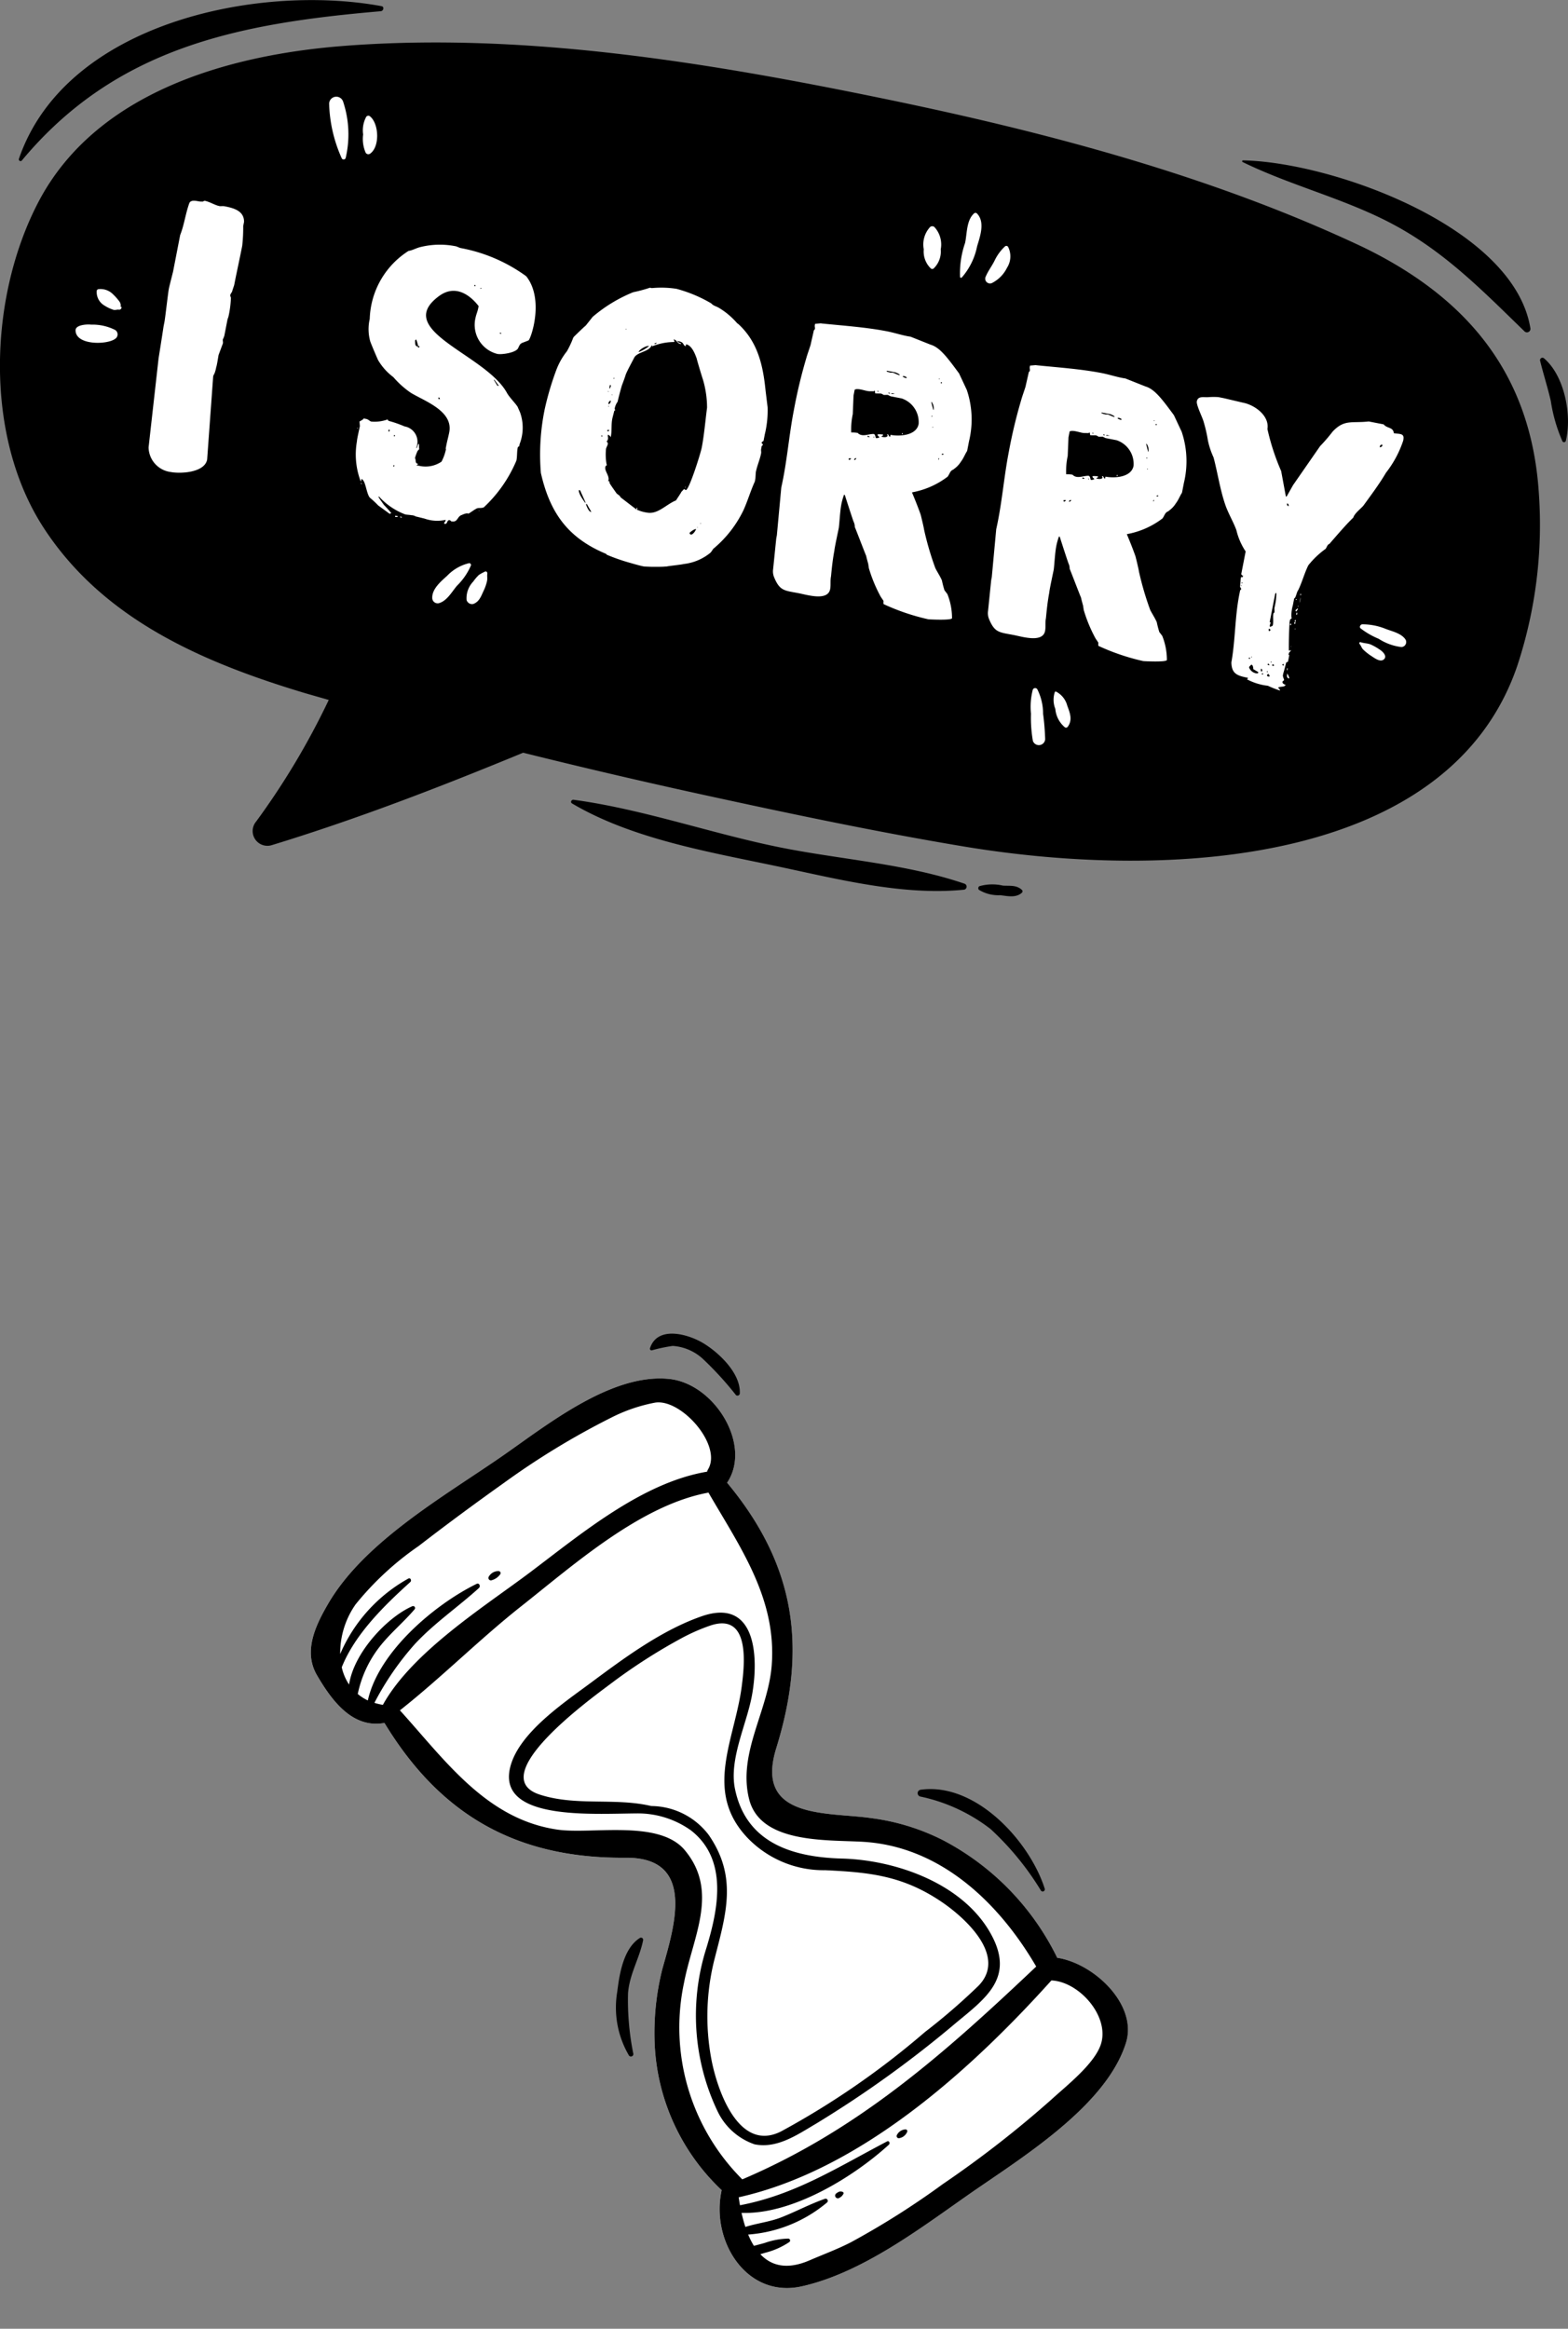 <svg xmlns="http://www.w3.org/2000/svg" width="123.885" height="183.924" viewBox="0 0 123.885 183.924">
  <rect x="0" y="0" width="123.885" height="183.924" fill="#808080" stroke="none"/>
  <g id="Grupo_166709" data-name="Grupo 166709" transform="translate(-1268.948 -221.124)">
    <g id="Grupo_93341" data-name="Grupo 93341" transform="translate(1135.446 -941.851)">
      <path id="Trazado_126751" data-name="Trazado 126751" d="M255.083,1201.916a35.5,35.5,0,0,1-1.7,13.635c-5.31,15.6-27.2,17.046-43.847,14.26-6.792-1.134-13.544-2.557-20.248-4.015q-7.246-1.578-14.452-3.371c-6.524,2.693-13.1,5.234-19.863,7.3a1.165,1.165,0,0,1-1.232-1.867,59.163,59.163,0,0,0,5.734-9.6c-.7-.206-1.408-.4-2.107-.609-7.94-2.408-15.727-5.785-20.412-12.98-4.729-7.257-4.344-18.2-.44-25.7,4.541-8.721,15.008-11.648,24.073-12.361,14.2-1.116,28.843,1.3,42.7,4.153,12.862,2.645,25.961,6.1,37.878,11.721C249.469,1186.5,254.474,1192.552,255.083,1201.916Zm-12.156-21.553c4.452,2.221,7.529,5.39,11.027,8.787a.277.277,0,0,0,.458-.268c-1.327-8.011-15.694-13.109-22.7-13.24a.069.069,0,0,0-.035.128C235.3,1177.545,239.281,1178.545,242.928,1180.363Zm12.575,10.92a.192.192,0,0,0-.319.185c.263,1.069.6,2.113.847,3.187a12.467,12.467,0,0,0,.92,3.177.146.146,0,0,0,.264-.035C257.711,1195.823,257.129,1192.67,255.5,1191.283Zm-120.282-15.622c7.472-8.978,17.181-10.84,28.367-11.8.216-.019.3-.359.055-.4-9.778-1.8-24.984,1.322-28.651,12.075A.138.138,0,0,0,135.221,1175.661Zm74.48,57.107c-4.571-1.559-9.6-1.888-14.33-2.819-5.517-1.088-10.992-3.056-16.546-3.807-.169-.023-.292.193-.123.292,4.785,2.821,10.891,3.839,16.267,4.974,4.69.99,9.843,2.314,14.667,1.839A.245.245,0,0,0,209.7,1232.768Zm3.046.154a3.714,3.714,0,0,0-1.862.045.184.184,0,0,0-.037.288,2.948,2.948,0,0,0,1.669.423c.593.064,1.26.238,1.734-.207a.145.145,0,0,0,0-.2C213.833,1232.861,213.293,1232.952,212.747,1232.922Z" transform="translate(0)"/>
      <g id="Grupo_93340" data-name="Grupo 93340" transform="translate(139.472 1170.621)">
        <path id="Trazado_126757" data-name="Trazado 126757" d="M577.745,1266.554a5.341,5.341,0,0,0,1.211-2.473c.237-.782.64-1.911-.014-2.582a.169.169,0,0,0-.237,0c-.6.554-.539,1.566-.7,2.321a7.391,7.391,0,0,0-.4,2.7A.084.084,0,0,0,577.745,1266.554Z" transform="translate(-507.724 -1252.284)" fill="#fff"/>
        <path id="Trazado_126758" data-name="Trazado 126758" d="M590.007,1279.658a2.676,2.676,0,0,0,1.169-1.2,1.659,1.659,0,0,0,.082-1.643.162.162,0,0,0-.251-.033,3.691,3.691,0,0,0-.808,1.1c-.212.436-.51.814-.7,1.26A.377.377,0,0,0,590.007,1279.658Z" transform="translate(-517.58 -1264.962)" fill="#fff"/>
        <path id="Trazado_126759" data-name="Trazado 126759" d="M561.535,1270.985a.2.2,0,0,0,.2,0,1.856,1.856,0,0,0,.571-1.522,2.031,2.031,0,0,0-.493-1.754.258.258,0,0,0-.355,0,2.03,2.03,0,0,0-.493,1.754A1.855,1.855,0,0,0,561.535,1270.985Z" transform="translate(-493.95 -1257.416)" fill="#fff"/>
        <path id="Trazado_126760" data-name="Trazado 126760" d="M611.023,1481.38a.2.2,0,0,0-.362.047,5.359,5.359,0,0,0-.139,1.879,10.607,10.607,0,0,0,.151,2.152.5.5,0,0,0,.97-.132,20.041,20.041,0,0,0-.165-2.02A4.28,4.28,0,0,0,611.023,1481.38Z" transform="translate(-535.036 -1434.586)" fill="#fff"/>
        <path id="Trazado_126761" data-name="Trazado 126761" d="M621.194,1482.892a.084.084,0,0,0-.095.039,1.933,1.933,0,0,0,.04,1.326,2.135,2.135,0,0,0,.761,1.462.17.17,0,0,0,.229-.06c.389-.543.159-1.094-.048-1.661A1.741,1.741,0,0,0,621.194,1482.892Z" transform="translate(-543.73 -1435.916)" fill="#fff"/>
        <path id="Trazado_126762" data-name="Trazado 126762" d="M764.861,1452.151a4.875,4.875,0,0,0-1.852-.365c-.151,0-.273.215-.135.325a6.282,6.282,0,0,0,1.424.819,4.264,4.264,0,0,0,1.787.651.394.394,0,0,0,.336-.587C766.1,1452.5,765.391,1452.353,764.861,1452.151Z" transform="translate(-661.34 -1410.123)" fill="#fff"/>
        <path id="Trazado_126763" data-name="Trazado 126763" d="M764.149,1460.618a4.4,4.4,0,0,0-.742-.419c-.254-.093-.531-.085-.775-.173-.084-.03-.135.083-.082.14.119.13.159.319.29.446a4.151,4.151,0,0,0,.662.52c.242.157.726.53,1,.221C764.739,1461.1,764.345,1460.737,764.149,1460.618Z" transform="translate(-661.103 -1416.953)" fill="#fff"/>
        <path id="Trazado_126764" data-name="Trazado 126764" d="M287.113,1212.589a8.179,8.179,0,0,0-.2-4.432.567.567,0,0,0-1.109.151,11.24,11.24,0,0,0,1,4.322A.169.169,0,0,0,287.113,1212.589Z" transform="translate(-265.77 -1207.764)" fill="#fff"/>
        <path id="Trazado_126765" data-name="Trazado 126765" d="M301.7,1219.444a.247.247,0,0,0,.333.088c.806-.532.722-2.379.017-2.953a.2.2,0,0,0-.311.04A2.26,2.26,0,0,0,301.5,1218,2.73,2.73,0,0,0,301.7,1219.444Z" transform="translate(-278.78 -1215.029)" fill="#fff"/>
        <path id="Trazado_126766" data-name="Trazado 126766" d="M336.445,1423.483a3.519,3.519,0,0,0-1.743,1c-.491.444-1.2,1.034-1.176,1.753a.427.427,0,0,0,.535.408c.639-.19,1.011-.895,1.422-1.38a4.975,4.975,0,0,0,1.1-1.6A.145.145,0,0,0,336.445,1423.483Z" transform="translate(-305.345 -1386.652)" fill="#fff"/>
        <path id="Trazado_126767" data-name="Trazado 126767" d="M350.712,1427.339a3.417,3.417,0,0,0-.463.253,3.516,3.516,0,0,0-.453.529,1.893,1.893,0,0,0-.522,1.45.444.444,0,0,0,.545.31c.484-.187.613-.649.825-1.086a3.629,3.629,0,0,0,.237-.685c.056-.221,0-.412.032-.616C350.932,1427.385,350.822,1427.264,350.712,1427.339Z" transform="translate(-318.38 -1389.831)" fill="#fff"/>
        <path id="Trazado_126768" data-name="Trazado 126768" d="M169.687,1313.1c-.271-.039-1.221,0-1.221.445,0,1.2,2.493,1.157,3.129.676a.415.415,0,0,0,0-.7A3.963,3.963,0,0,0,169.687,1313.1Z" transform="translate(-168.466 -1295.106)" fill="#fff"/>
        <path id="Trazado_126769" data-name="Trazado 126769" d="M180.122,1297.983a.621.621,0,0,0-.1-.307,4.152,4.152,0,0,0-.5-.57,1.388,1.388,0,0,0-1.186-.417.161.161,0,0,0-.118.154,1.228,1.228,0,0,0,.624,1.144,2.948,2.948,0,0,0,.687.326c.145.05.32-.032.43-.008.133.03.279-.117.19-.247C180.093,1298.1,180.083,1298.072,180.122,1297.983Z" transform="translate(-176.547 -1281.494)" fill="#fff"/>
        <path id="Trazado_156142" data-name="Trazado 156142" d="M1.74-32.735v.094c0,.283.157,2.3.157,2.551v.409c.031.724.094,2.488.094,2.551l.567,7.056A2,2,0,0,0,4.669-18.5c.724,0,2.614-.441,2.614-1.512L6.5-26.53v-.063c0-.031.063-.22.063-.252a2.546,2.546,0,0,0,.031-.472c.031-.094,0-.882,0-.976l.157-.945V-29.3c0-.031-.063-.22-.063-.252a2.728,2.728,0,0,0,.063-.315V-31.16c0-.063.031-.22.031-.252a7.962,7.962,0,0,0-.094-1.512.532.532,0,0,1-.094-.189,1,1,0,0,1,.094-.283c0-.126.063-.5.063-.567,0-1.039.031-2.11.031-3.15a13,13,0,0,0-.22-1.543V-39c-.157-.85-1.008-.913-1.732-.913-.189,0-.283.063-.409.063-.378,0-.819-.189-1.228-.189,0,0-.126.063-.126.094-.031,0-.189.031-.189.031-.252.031-.819-.063-.85.346-.126.85-.063,1.732-.22,2.551v2.961C1.8-33.932,1.74-32.861,1.74-32.735Zm17.8,11.906c.346,0,.6,1.071.945,1.323a7.2,7.2,0,0,1,.756.472l1.008.472h.031l.063-.063h.031a.031.031,0,0,0-.031-.031c-.094-.094-.567-.441-.661-.5-.157-.157-.535-.5-.535-.535v-.063a5.327,5.327,0,0,0,2.331,1.008c.157,0,.315-.031.472-.031a.744.744,0,0,1,.378.031c.126,0,.6.031.693.031a3.009,3.009,0,0,0,1.669-.22v.094c0,.063-.063.063-.063.189v.031c.315.063.126-.346.378-.346.094,0,.094.063.157.063.535,0,.346-.472.724-.661.031-.031.346-.252.472-.189.094-.063.409-.409.5-.472.189-.189.346-.094.6-.252a10.7,10.7,0,0,0,1.827-4.126c0-.346-.094-.661-.094-.976,0-.063,0-.126.094-.157v-.189a3.587,3.587,0,0,0-.441-2.457l-.283-.409c-.283-.283-.724-.567-1.008-.882-2.2-2.709-9.89-3.118-6.741-6.52,1.228-1.323,2.677-.283,3.213.189v.189c0,.252-.063.5-.063.756A2.366,2.366,0,0,0,28.2-32.578c.346,0,1.354-.346,1.512-.724.094-.315.063-.409.346-.567l.346-.22c.157-.063.661-3.4-1.134-4.945a12.7,12.7,0,0,0-5.418-1.2h-.126c-.031,0-.315-.063-.346-.063a6.359,6.359,0,0,0-2.772.6c-.283.126-.567.378-.85.472a6.6,6.6,0,0,0-1.984,5.859,3.582,3.582,0,0,0,.378,1.732c.126.22.724,1.1.882,1.323a4.542,4.542,0,0,0,1.449,1.1,7.207,7.207,0,0,0,1.575.945c1.165.441,3.591.756,3.591,2.488,0,.346-.031.693-.031,1.071v.252l.031.031v.031a3.733,3.733,0,0,1-.157,1.008,2.238,2.238,0,0,1-1.606.661H23.6l.126-.126c-.315-.031-.189-.22-.346-.409a3.939,3.939,0,0,1,.094-.6c.031-.031.063-.126.094-.126v-.063c-.031-.031-.063-.315-.094-.378-.126.063-.031.315-.157.378a1.229,1.229,0,0,0-1.228-1.512,8.92,8.92,0,0,0-1.323-.189l-.094-.094a2.988,2.988,0,0,1-1.228.409c-.126,0-.252-.126-.441-.126h-.189c-.031.031-.063.126-.094.126,0,0-.157.157-.189.157,0,.063.094.346.094.378,0,.157-.031,1.1,0,1.2a5.981,5.981,0,0,0,.913,3.087Zm2.079-11.56.063-.094a2.768,2.768,0,0,1,.22.409.317.317,0,0,1,.031.094.11.11,0,0,1,.063-.031c.063,0,.063.126,0,.126s-.063-.031-.063-.063c-.157,0-.189-.031-.252-.157A2.565,2.565,0,0,1,21.615-32.389Zm6.709,1.89v-.031h.031l.441.409h-.126Zm-5.607,12v.094c.031,0,.22,0,.22-.094Zm1.575-9.827a.135.135,0,0,1,.126.126h-.126Zm-3.339,3.244c.063,0,.063.157,0,.157S20.891-25.081,20.954-25.081Zm4.473-12.5a.047.047,0,1,1,0,.094A.047.047,0,1,1,25.427-37.586ZM23.1-18.5c0,.031.063.063.094.063a.068.068,0,0,0,.063-.063Zm5.1-15.718c0,.031-.126.031-.126,0C28.041-34.279,28.2-34.279,28.2-34.216ZM21.867-22.4c.031,0,.031.126,0,.126C21.8-22.278,21.8-22.4,21.867-22.4Zm-.441-2.331c.094,0,.094.094,0,.094C21.395-24.64,21.395-24.735,21.426-24.735Zm-1.858,4.189v.063l.063.063v-.063Zm6.394-16.883c0,.063-.063.063-.063,0C25.9-37.46,25.994-37.46,25.962-37.429ZM18.434-24.735v.031H18.5v-.031Zm10.741,4.567-.094.031h.094Zm10.457,1.449.094.063a15.5,15.5,0,0,0,2.016.283s.661.063.945.063h.063c.094,0,.441-.063.472-.063.189-.031,1.039-.189,1.2-.252a.715.715,0,0,0,.126-.031c.126-.063,1.165-.378,1.26-.441a4.009,4.009,0,0,0,1.921-1.291c.063-.094.157-.378.189-.378A9.078,9.078,0,0,0,49.649-24.2c.189-.819.252-1.575.441-2.362v-.22c0-.063-.063-.472-.063-.535,0-.5.126-1.039.126-1.512,0-.157-.063-.22-.063-.378v-.22l.063-.063v-.063c0-.031-.126-.094-.126-.126s.094-.157.126-.157v-.535a7.987,7.987,0,0,0-.189-2.142l-.409-1.26c-.567-1.89-1.323-3.654-3.118-4.756a.462.462,0,0,1-.126-.063,5.95,5.95,0,0,0-1.575-.882c-.346-.126-.441-.063-.724-.252a11.025,11.025,0,0,0-2.9-.6,7.9,7.9,0,0,0-1.921.315h-.157a11.137,11.137,0,0,1-1.228.6,11.694,11.694,0,0,0-2.772,2.52l-.409.787c-.094.094-.661.913-.724,1.008a.462.462,0,0,0-.063.126,7.462,7.462,0,0,1-.283,1.134,5.477,5.477,0,0,0-.535,1.575,23.067,23.067,0,0,0-.315,3.244,17.783,17.783,0,0,0,.661,5.008C34.656-21.081,36.42-19.38,39.632-18.719Zm.283-4.6c-.094-.157-.283-.157-.409-.283-.094-.094-.567-.535-.661-.661,0-.094-.094-.189-.189-.126l.063-.063v-.031c0-.346-.441-.63-.441-.945v-.063l.063-.094.031-.031a.031.031,0,0,0-.031-.031,4.448,4.448,0,0,1-.283-1.2c0-.157.063-.252.063-.409v-.063l-.126-.126.063-.126v-.094c0-.126-.063-.157-.063-.315a.321.321,0,0,1,.252.157v-.063c0-.472-.157-.913-.157-1.386,0-.126.032-.535.032-.661,0,0,.063-.031.063-.063l-.063-.094a1.365,1.365,0,0,1,.126-.6c0-.22.063-1.2.094-1.386.031-.157.126-.756.126-.85.094-.441.283-1.008.409-1.449.189-.5,1.1-.661,1.165-1.228,0,.032.032.063.063.094a4.716,4.716,0,0,1,1.638-.661v-.063l-.094-.126h.031c.252,0,.283.252.6.252v-.063c-.063,0-.283-.031-.315-.126h.126c.441,0,.346.252.6.283v-.157c.472,0,.85.63,1.039.945.063.157.693,1.354.787,1.512a7.85,7.85,0,0,1,.756,2.142c.063,1.039.189,2.173.189,3.181,0,.472-.346,3.528-.6,3.528a.462.462,0,0,1-.126-.063l-.063.063c0,.031-.126.189-.126.22-.031.126-.252.63-.283.724-.724.472-1.2,1.386-2.079,1.386a2.809,2.809,0,0,1-.882-.094Zm-3.339.063a.146.146,0,0,1,.157.094c.157.22.535.756.535.756v.063C37.081-22.53,36.577-22.971,36.577-23.254Zm3.244-12.221h.031a3.236,3.236,0,0,1-.724.63C39.129-35.066,39.632-35.476,39.821-35.476Zm5.985,13.891c0-.063.315-.409.441-.409,0,.126-.157.5-.315.5H45.9c-.031,0-.063-.063-.094-.063Zm-8.473-.693H37.4s.063.031.063.063l.409.472h-.063C37.648-21.742,37.365-22.183,37.333-22.278Zm.378-8.379c0,.094,0,.283-.157.283C37.554-30.5,37.585-30.657,37.711-30.657Zm-.315-1.2h.094l-.031.252H37.4Zm.472,3.559c.031-.063.094-.063.157-.063,0,.063-.031.094-.094.126Zm2.362-7.465a.462.462,0,0,1,.126-.063h.063l-.157.126ZM41.365-22.75c-.063,0-.063.126,0,.126C41.4-22.624,41.4-22.75,41.365-22.75Zm-3.874-5.071h.094v.063h-.094Zm.157-4.63c-.031.063-.063.063-.063,0C37.554-32.483,37.648-32.483,37.648-32.452Zm-.315,1.1H37.4v.031h-.063Zm.252,1.134h.063v.031h-.063ZM46.5-22.53h.032v.063H46.5ZM37.743-36.452h.126l-.063.032ZM37.68-31.16h.063v.031H37.68ZM44.8-25.081c-.063-.031-.063.031,0,.031C44.83-25.05,44.83-25.081,44.8-25.081Zm1.543,2.929c0,.031-.031.031-.031,0S46.373-22.183,46.342-22.152Zm12.19-2.394c.189.283,1.134,1.8,1.323,2.079,0,.031.22.472.283.6,0,.031.094.252.094.283a11.537,11.537,0,0,0,1.354,2.047l.283.283c0,.031.031.252.063.252a17.358,17.358,0,0,0,3.685.5c.063,0,1.827-.252,1.827-.441a5.117,5.117,0,0,0-.724-1.8l-.283-.252a7.57,7.57,0,0,1-.346-.724c-.189-.283-.472-.567-.693-.85a23.593,23.593,0,0,1-1.449-2.8c-.063-.189-.409-.945-.5-1.134-.315-.535-.661-1.071-.976-1.543l-.031-.031.031-.031a6.578,6.578,0,0,0,2.488-1.732c.126-.22.094-.472.315-.63.032,0,.063-.063.063-.063a2.022,2.022,0,0,0,.441-.693c.157-.315.189-.6.315-.913v-.787a7.3,7.3,0,0,0-.945-3.937l-.85-1.165c-1.165-1.071-1.89-1.732-2.646-1.8l-1.669-.315c-.63.031-1.26-.063-1.921-.063-1.669,0-3.433.22-5.166.378H52.83l-.441.126v.126c0,.094.063.157.063.283v.031c-.032,0-.063.094-.063.126,0,.157-.031.945-.031,1.1,0,.094-.126.945-.126,1.039a39.788,39.788,0,0,0-.189,4.347c0,2.016.252,4.095.189,6.142l.378,3.78v.252l.22,2.425a1.222,1.222,0,0,0,.189.6c.661,1.008,1.008.882,2.173.882.661,0,2.362.189,2.362-.787,0-.346-.126-.63-.126-1.008-.063-.661-.126-1.354-.126-2.047-.031-.157,0-1.606,0-1.827-.031-.5-.157-1.291-.157-1.89v-.063a5.151,5.151,0,0,1,.063-.693h.063s.724,1.323,1.071,1.921A.976.976,0,0,1,58.531-24.546Zm-1.2-7.339H57.3a2.432,2.432,0,0,0-.472.063,5.83,5.83,0,0,1-.157-1.449l-.22-1.449v-.472c.22-.189.819-.063,1.1-.094.063,0,.346-.063.378-.063s.063-.063.063-.063h.031a.448.448,0,0,1,.063.189h.063c.063,0,.346-.063.378-.063h.063a1.313,1.313,0,0,1,.189.063c.031,0,.283-.063.315-.063s.22.063.252.063h.882a1.973,1.973,0,0,1,1.7,1.732c0,.945-1.323,1.26-2.016,1.26v.157c-.126,0-.157-.157-.22-.157a.11.11,0,0,0-.063.031s.063.031.063.063v.031c0,.126-.252.157-.315.157h-.157c.032-.031.094-.126.126-.126a.11.11,0,0,0-.031-.063h-.031a1.581,1.581,0,0,0-.378.063v.031c0,.063.126.126.189.157a.389.389,0,0,1-.252.126c-.063,0-.094-.283-.252-.283C58.185-31.979,57.744-31.6,57.335-31.885Zm1.827-5.2c-.031,0-.157.031-.189.031a2.432,2.432,0,0,1-.315-.031v-.063h.724c.094.031.346.063.346.157C59.539-36.988,59.287-37.082,59.161-37.082Zm3.433,1.732v-.063a.834.834,0,0,1,.283.6h-.032ZM59.98-36.925a.068.068,0,0,1,.063-.063h.031c.063,0,.22.031.22.063v.063A.932.932,0,0,1,59.98-36.925ZM57.02-29.743c0-.063.189-.063.189-.063,0,.063-.063.094-.126.157A.453.453,0,0,1,57.02-29.743Zm1.134-2.079a.448.448,0,0,1,.189.063.715.715,0,0,1-.126.031h-.063Zm6.142.252v.094H64.17C64.17-31.538,64.233-31.57,64.3-31.57Zm-4.756-3.906h.094a1.417,1.417,0,0,1-.252.063H59.35C59.35-35.507,59.508-35.476,59.539-35.476ZM57.618-29.9c-.032.094-.063.157-.157.157A.149.149,0,0,1,57.618-29.9ZM60.8-32.546c-.031,0-.031.094,0,.094A.047.047,0,1,0,60.8-32.546Zm2.268-4.536a.047.047,0,0,1,0,.094A.047.047,0,1,1,63.067-37.082Zm-.22,2.74c.032,0,.032.063,0,.094C62.815-34.247,62.815-34.373,62.847-34.342ZM59.1-35.476h.126v.063C59.161-35.413,59.13-35.413,59.1-35.476Zm-.756.063c0,.031-.094.031-.126,0C58.217-35.444,58.374-35.444,58.343-35.413Zm.252,3.591h.094l-.031.063Zm5.418.661c.032.031.032.126,0,.126C63.981-31,63.981-31.16,64.012-31.16Zm-1.165-6.174c.032,0,.032.063,0,.063S62.815-37.334,62.847-37.334Zm.22,3.843c.031,0,.031.063,0,.063S63.036-33.491,63.067-33.491Zm12.757,8.946c.189.283,1.134,1.8,1.323,2.079,0,.031.22.472.283.6,0,.031.094.252.094.283a11.538,11.538,0,0,0,1.354,2.047l.283.283c0,.031.032.252.063.252a17.358,17.358,0,0,0,3.685.5c.063,0,1.827-.252,1.827-.441a5.118,5.118,0,0,0-.724-1.8l-.283-.252a7.568,7.568,0,0,1-.346-.724c-.189-.283-.472-.567-.693-.85a23.592,23.592,0,0,1-1.449-2.8c-.063-.189-.409-.945-.5-1.134-.315-.535-.661-1.071-.976-1.543l-.031-.031.031-.031a6.578,6.578,0,0,0,2.488-1.732c.126-.22.094-.472.315-.63.032,0,.063-.063.063-.063a2.022,2.022,0,0,0,.441-.693c.157-.315.189-.6.315-.913v-.787a7.3,7.3,0,0,0-.945-3.937l-.85-1.165c-1.165-1.071-1.89-1.732-2.646-1.8l-1.669-.315c-.63.031-1.26-.063-1.921-.063-1.669,0-3.433.22-5.166.378h-.063l-.441.126v.126c0,.094.063.157.063.283v.031c-.032,0-.063.094-.063.126,0,.157-.031.945-.031,1.1,0,.094-.126.945-.126,1.039a39.789,39.789,0,0,0-.189,4.347c0,2.016.252,4.095.189,6.142l.378,3.78v.252l.22,2.425a1.222,1.222,0,0,0,.189.6c.661,1.008,1.008.882,2.173.882.661,0,2.362.189,2.362-.787,0-.346-.126-.63-.126-1.008-.063-.661-.126-1.354-.126-2.047-.032-.157,0-1.606,0-1.827-.032-.5-.157-1.291-.157-1.89v-.063a5.151,5.151,0,0,1,.063-.693h.063s.724,1.323,1.071,1.921A.976.976,0,0,1,75.824-24.546Zm-1.2-7.339H74.6a2.432,2.432,0,0,0-.472.063,5.831,5.831,0,0,1-.157-1.449l-.22-1.449v-.472c.22-.189.819-.063,1.1-.094.063,0,.346-.063.378-.063s.063-.063.063-.063h.031a.448.448,0,0,1,.063.189h.063c.063,0,.346-.063.378-.063h.063a1.313,1.313,0,0,1,.189.063c.032,0,.283-.063.315-.063s.22.063.252.063h.882a1.973,1.973,0,0,1,1.7,1.732c0,.945-1.323,1.26-2.016,1.26v.157c-.126,0-.157-.157-.22-.157a.11.11,0,0,0-.063.031s.063.031.063.063v.031c0,.126-.252.157-.315.157h-.157c.031-.031.094-.126.126-.126a.11.11,0,0,0-.032-.063H76.58a1.581,1.581,0,0,0-.378.063v.031c0,.063.126.126.189.157a.389.389,0,0,1-.252.126c-.063,0-.094-.283-.252-.283C75.478-31.979,75.037-31.6,74.627-31.885Zm1.827-5.2c-.032,0-.157.031-.189.031a2.433,2.433,0,0,1-.315-.031v-.063h.724c.094.031.346.063.346.157C76.832-36.988,76.58-37.082,76.454-37.082Zm3.433,1.732v-.063a.834.834,0,0,1,.283.6h-.031Zm-2.614-1.575a.068.068,0,0,1,.063-.063h.031c.063,0,.22.031.22.063v.063A.932.932,0,0,1,77.273-36.925Zm-2.961,7.182c0-.063.189-.063.189-.063,0,.063-.063.094-.126.157A.453.453,0,0,1,74.312-29.743Zm1.134-2.079a.448.448,0,0,1,.189.063.715.715,0,0,1-.126.031h-.063Zm6.142.252v.094h-.126C81.462-31.538,81.525-31.57,81.588-31.57Zm-4.756-3.906h.094a1.417,1.417,0,0,1-.252.063h-.031C76.643-35.507,76.8-35.476,76.832-35.476ZM74.911-29.9c-.031.094-.063.157-.157.157A.149.149,0,0,1,74.911-29.9Zm3.181-2.646c-.032,0-.032.094,0,.094A.047.047,0,1,0,78.092-32.546Zm2.268-4.536a.047.047,0,1,1,0,.094A.047.047,0,1,1,80.36-37.082Zm-.22,2.74c.031,0,.031.063,0,.094C80.108-34.247,80.108-34.373,80.139-34.342Zm-3.748-1.134h.126v.063C76.454-35.413,76.423-35.413,76.391-35.476Zm-.756.063c0,.031-.094.031-.126,0C75.509-35.444,75.667-35.444,75.635-35.413Zm.252,3.591h.094l-.032.063Zm5.418.661c.031.031.031.126,0,.126C81.273-31,81.273-31.16,81.3-31.16Zm-1.165-6.174c.031,0,.031.063,0,.063S80.108-37.334,80.139-37.334Zm.22,3.843c.032,0,.032.063,0,.063S80.328-33.491,80.36-33.491ZM91.227-18.656a4.589,4.589,0,0,0,1.732.189,8.23,8.23,0,0,0,1.008.189c0-.094-.094-.126-.189-.189.126-.157.535-.126.535-.346-.126,0-.283-.063-.283-.189,0-.031.063-.094.094-.126v-.063a1.277,1.277,0,0,1-.157-.283v-.189c.032-.283.063-.882.063-.882l.126-.094v-.535h-.063c0-.315.063-.157.126-.409-.032.031-.095.031-.095.063h-.063c-.032,0-.378-2.047-.378-2.236v-.157c0-.031.094-.126.094-.126.032,0-.031-.126-.031-.126a2.847,2.847,0,0,1-.063-.913v-.567c.126-.031.094-.535.189-.693.189-.724.22-1.386.409-2.079a6.855,6.855,0,0,1,1.1-1.543c.063-.157.063-.346.22-.441,0-.031.032-.031.032-.063.441-.756.913-1.606,1.417-2.331.032-.346.441-.787.6-1.071.441-.945.913-1.921,1.26-2.9a8.407,8.407,0,0,0,.85-2.74c0-.283-.031-.472-.346-.472h-.031c-.094,0-.346.031-.441.031a.031.031,0,0,1-.032-.031c-.157-.441-.567-.22-.913-.5H96.8c-1.323.409-1.921.189-2.646,1.323a13.21,13.21,0,0,1-.756,1.323L91.888-34.4l-.315.945-.063.063-.756-1.921a18.046,18.046,0,0,1-1.7-3.055c-.031-1.039-1.291-1.638-2.2-1.669-.157,0-1.543-.063-1.732-.063H84.77a5.8,5.8,0,0,0-.787.157c-.315.094-.819.031-.819.5,0,.283.661,1.134.819,1.449a11.412,11.412,0,0,1,.63,1.417,6.232,6.232,0,0,0,.693,1.228c.535,1.1.976,2.362,1.606,3.465.378.661.882,1.2,1.26,1.827a5.163,5.163,0,0,0,1.039,1.512v1.827l.094.094a.11.11,0,0,0,.063-.031v.157h-.126v.126c0,.094.063.567.063.661.031,0,.126.126.126.157s-.063.094-.063.126v.346c0,1.827.378,3.528.409,5.355.189.882.661.945,1.512.945C91.29-18.719,91.321-18.719,91.227-18.656Zm.976-4.536a.341.341,0,0,1,.032-.189l-.094-.063v-2.268l.063-.094.032.094s.063.441.063.63v.5c0,.031.063.252.063.315,0,0-.032.094-.063.094v.031c0,.283.157.661.126.945a.588.588,0,0,1-.126.094l-.032.031C92.2-23.065,92.2-23.16,92.2-23.191ZM91.227-19.6v-.063l.126-.189h.031c.094,0,.189.22.189.315l.441.157v.031c0,.094-.126.094-.157.094A.726.726,0,0,1,91.227-19.6Zm3.055-.031c0,.126.031.283.22.283,0-.126-.157-.252-.22-.378Zm-1.543.378v-.031c0-.031.032-.063.032-.094h.094c0,.031.094.126.094.126-.031.063-.063.063-.094.063C92.77-19.191,92.739-19.223,92.739-19.254Zm5.449-19.623a.031.031,0,0,1,.031.031.182.182,0,0,1-.189.189C98.03-38.752,98.062-38.878,98.188-38.878ZM93.967-24.735v.031l.063.063.094-.189v-.094C94.093-24.924,94-24.8,93.967-24.735Zm-1.8,1.827c.031,0,.157.031.157.094a.031.031,0,0,1-.031.031s-.032.063-.063.063C92.172-22.75,92.172-22.845,92.172-22.908ZM91.7-32.893c.094,0,.157.063.157.189C91.762-32.7,91.7-32.767,91.7-32.893Zm.472,13.2c.063,0,.126.094.126.157,0,0-.032.063-.063.063C92.172-19.506,92.172-19.632,92.172-19.7Zm.787-.441.063-.063h.063l.063.063-.063.031a.031.031,0,0,1-.031.031Zm1.165-3.685a.079.079,0,0,0,0,.157C94.156-23.664,94.156-23.821,94.125-23.821Zm-1.512,3.685.063-.063.094.094-.032.031C92.676-20.073,92.613-20.073,92.613-20.136Zm1.134-.189a.164.164,0,0,1,.126-.063v.126A.164.164,0,0,1,93.747-20.325Zm.378-4.252c-.063-.031-.063.189,0,.189A.2.2,0,0,0,94.125-24.577Zm0,.6a.063.063,0,1,0,0,.126C94.156-23.853,94.156-23.979,94.125-23.979Zm-.346.346c-.031,0-.031.126,0,.126A.063.063,0,1,0,93.778-23.632Zm-2.74,3.307.094-.063.031.063-.031.063Zm1.26,1.039.063-.094.063.094-.063.031Zm1.921-.85c-.032-.031-.032.189,0,.189C94.251-19.979,94.251-20.136,94.219-20.136Zm-.063-5.67v.441A1.038,1.038,0,0,0,94.156-25.806Zm-.063-.283c0,.063.031.126.063.126v-.126Zm-4.725,0h.063v.063h-.063Zm4.5.472c-.063,0-.063.094,0,.063C93.9-25.554,93.9-25.617,93.873-25.617Zm-1.134,6.079c0,.031-.063.031-.063,0C92.644-19.6,92.739-19.6,92.739-19.538Zm.126-.85c.032.031.032.063,0,.063C92.8-20.325,92.8-20.388,92.865-20.388Zm-3.5-5.449h.063v.031h-.063Zm4.756.724c-.063,0-.063.063,0,.031C94.156-25.081,94.156-25.113,94.125-25.113ZM91.29-20.451c0,.031-.063.031-.063,0S91.321-20.483,91.29-20.451Zm2.929-2.866c-.032,0-.032.063,0,.063C94.251-23.286,94.251-23.317,94.219-23.317ZM94.156-21.9v.063C94.188-21.837,94.188-21.868,94.156-21.9Z" transform="translate(-0.572 46.906) rotate(11)" fill="#fff"/>
      </g>
    </g>
    <g id="Grupo_89341" data-name="Grupo 89341" transform="matrix(0.809, -0.588, 0.588, 0.809, 829.66, -877.619)">
      <path id="Trazado_121566" data-name="Trazado 121566" d="M-311.875,1266.486c-3.456-3.094-10.1-2.718-14.4-2.823-5.554-.137-12.69-.929-17.864,1.365-1.774.786-3.777,1.857-4,4.022-.236,2.331-.214,5.083,2.095,6.193-.716,8.6,2.238,14.873,9.151,19.812,4.58,3.27-.143,6.7-2.815,8.813a20.65,20.65,0,0,0-3.779,4.145,16.9,16.9,0,0,0-2.7,12.74c-3.054,2.692-3.474,8.089.668,9.871,4.449,1.915,10.119,1.793,14.831,1.878,4.968.09,12.919.781,17.177-2.382,2.53-1.879,1.648-6.567-.444-8.625a20.762,20.762,0,0,0-1.829-12.8,17.419,17.419,0,0,0-3.555-4.746c-2.435-2.393-7.606-5.333-2.843-8.892,6.69-5,9.738-10.816,9.189-19.244C-309.624,1274.574-309.2,1268.885-311.875,1266.486Z" transform="translate(0 -0.398)" fill="#fff"/>
      <g id="Grupo_89340" data-name="Grupo 89340" transform="translate(-348.549 1262.914)">
        <path id="Trazado_121567" data-name="Trazado 121567" d="M-326.272,1263.663c-5.554-.137-12.69-.929-17.864,1.365-1.774.786-3.777,1.857-4,4.022-.236,2.331-.214,5.083,2.095,6.193-.716,8.6,2.238,14.873,9.151,19.812,4.58,3.27-.143,6.7-2.815,8.813a20.663,20.663,0,0,0-3.779,4.145,16.9,16.9,0,0,0-2.7,12.74c-3.054,2.692-3.474,8.089.668,9.871,4.449,1.915,10.119,1.793,14.831,1.878,4.968.09,12.919.781,17.177-2.382,2.53-1.879,1.648-6.567-.444-8.625a20.762,20.762,0,0,0-1.829-12.8,17.421,17.421,0,0,0-3.555-4.746c-2.435-2.393-7.606-5.333-2.843-8.892,6.69-5,9.738-10.816,9.189-19.244,3.366-1.236,3.794-6.925,1.115-9.323C-315.331,1263.392-321.974,1263.769-326.272,1263.663Zm11.116,65.367c-1.314.976-4.166,1.066-5.7,1.243a84.255,84.255,0,0,1-10.907.362,64.122,64.122,0,0,1-8.578-.551c-1.165-.177-2.33-.508-3.479-.765-1.924-.431-2.706-1.45-2.865-2.679l.394.139a6.066,6.066,0,0,0,2.027.43.15.15,0,0,0,.075-.277,5.914,5.914,0,0,0-1.666-.8c-.283-.1-.568-.215-.854-.326a6.194,6.194,0,0,1,.159-.987,10.9,10.9,0,0,0,6.52,1.615.17.17,0,0,0,.045-.332c-1.2-.364-2.44-.528-3.65-.844-.947-.247-1.822-.751-2.741-1.057.116-.363.255-.722.408-1.075,3.2,2.5,8.887,2.9,12.584,2.487.151-.017.218-.265.039-.292-4.408-.65-8.363-.866-12.368-2.754q.14-.292.286-.569c8.987,3.893,20.631,2.674,30.052.671C-313.652,1324.039-313.316,1327.664-315.155,1329.03Zm-11.119-31.98c-1.422,3.534,3.524,6.466,5.582,8.253,4.514,3.917,5.565,10.13,4.992,15.773-9.8,1.274-18.918,2.188-28.664-.056a16.955,16.955,0,0,1,5.427-15.285c2.695-2.521,6.479-4.179,6.182-8.43-.221-3.15-5.2-5.3-7.162-7.194-4.093-3.97-3.975-9.691-4.549-14.954,4.2-.168,8.43-.852,12.642-1.018,5.235-.207,12.283-.913,17.185,1.44-.515,4.979-.556,9.936-3.968,13.959C-320.961,1292.314-324.871,1293.562-326.275,1297.05Zm12.659-22.964a.938.938,0,0,0-.142.092c-4.663-2.329-10.983-1.874-16-1.792-4.492.073-11.22-.39-15.543,1.629a5.013,5.013,0,0,1-.447-.522,22.541,22.541,0,0,1,5.332-1.88c2.2-.43,4.454-.356,6.676-.6.2-.021.278-.333.05-.372-3.55-.623-9.383-.25-12.367,2.393a3.691,3.691,0,0,1-.344-.88,9.067,9.067,0,0,1,3.509-1.979c1.331-.394,2.72-.467,4.06-.792a.156.156,0,0,0,0-.3c-2.1-.466-5.878.229-7.686,2.066a4.039,4.039,0,0,1,.333-1.444c2.408-1.521,5.646-1.974,8.339-2.263.163-.017.233-.28.042-.311a12.417,12.417,0,0,0-7.864,1.653,6.722,6.722,0,0,1,3.286-2.454,23.615,23.615,0,0,1,6.749-.8c2.79-.081,5.6-.1,8.386-.071a61.161,61.161,0,0,1,9.866.812,12.939,12.939,0,0,1,3.484,1.069C-312.006,1268.26-311.528,1273.244-313.615,1274.086Z" transform="translate(348.549 -1263.312)"/>
        <path id="Trazado_121568" data-name="Trazado 121568" d="M-299.836,1352.4c-3.216-.974-6.9-.935-10.218-.9-2.579.028-6.879-.152-9.017,1.64-3.343,2.8,3.011,6.747,5.925,8.832a7.222,7.222,0,0,1,2.682,3.606c1.04,3.62-1.947,6.327-4.483,8.238a17.578,17.578,0,0,0-6.859,10.949,5.059,5.059,0,0,0,.831,3.822c1.236,1.345,3.19,1.372,4.9,1.539a87.585,87.585,0,0,0,13.69.053c3.034-.183,5.687-.213,6.246-3.809.717-4.608-2.557-9.344-5.982-11.977-3.04-2.337-5.427-5.414-3.6-9.427,1.006-2.206,3.787-3.59,5.484-5.235C-298.012,1357.58-295.523,1353.706-299.836,1352.4Zm-.671,6.311c-2.935,3.114-7.373,4.942-6.685,10a8.335,8.335,0,0,0,3.451,5.641c2.765,2.213,4.7,3.958,5.955,7.377.792,2.16,1.714,6.579-1.515,7.13a49.036,49.036,0,0,1-5.566.469,64.339,64.339,0,0,1-13.829-.336c-3.721-.617-2.109-5.676-1.1-7.821a18.354,18.354,0,0,1,4.868-6.281c2.878-2.382,5.283-4.184,5.388-8.188a5.75,5.75,0,0,0-2.331-4.524c-1.925-2.238-4.827-3.468-6.6-5.916-2.724-3.771,7.778-3.75,9.574-3.777a44.544,44.544,0,0,1,6.858.393,15.267,15.267,0,0,1,2.274.5C-296.468,1354.374-299.393,1357.53-300.507,1358.71Z" transform="translate(327.571 -1332.548)"/>
        <path id="Trazado_121569" data-name="Trazado 121569" d="M-273.525,1552.808a.169.169,0,0,0,0,.291.822.822,0,0,0,.822-.026.141.141,0,0,0,0-.238A.823.823,0,0,0-273.525,1552.808Z" transform="translate(289.633 -1490.744)"/>
        <path id="Trazado_121570" data-name="Trazado 121570" d="M-304.778,1557.4a.214.214,0,0,0,0,.427.737.737,0,0,0,.463-.072.106.106,0,0,0,.037-.142C-304.4,1557.41-304.545,1557.4-304.778,1557.4Z" transform="translate(314.3 -1494.43)"/>
        <path id="Trazado_121571" data-name="Trazado 121571" d="M-274.289,1297.408a.194.194,0,0,0,0,.372,1.229,1.229,0,0,0,.851.005.163.163,0,0,0,.033-.254A.867.867,0,0,0-274.289,1297.408Z" transform="translate(290.277 -1289.984)"/>
        <path id="Trazado_121572" data-name="Trazado 121572" d="M-172.647,1265.376c-.539-1.262-2.079-3.239-3.618-2.143a.132.132,0,0,0,0,.226,12.834,12.834,0,0,1,1.55.692,3.92,3.92,0,0,1,1.311,2.172,26.076,26.076,0,0,1,.444,3.909.187.187,0,0,0,.311.082C-171.633,1269.078-172.077,1266.712-172.647,1265.376Z" transform="translate(213.154 -1262.914)"/>
        <path id="Trazado_121573" data-name="Trazado 121573" d="M-335.595,1445.524a21.263,21.263,0,0,1,2.471-4.114c.986-1.164,2.355-1.7,3.439-2.7a.171.171,0,0,0-.12-.289c-1.526-.091-2.964,1.349-3.927,2.379a7.465,7.465,0,0,0-2.217,4.627A.191.191,0,0,0-335.595,1445.524Z" transform="translate(338.643 -1400.891)"/>
        <path id="Trazado_121574" data-name="Trazado 121574" d="M-192.524,1455.006a.273.273,0,0,0-.33.427,13.649,13.649,0,0,1,2.973,5.333,22.462,22.462,0,0,1,.359,6.273.17.17,0,0,0,.332.045C-187.951,1463.339-188.661,1457.072-192.524,1455.006Z" transform="translate(226.199 -1413.901)"/>
      </g>
    </g>
  </g>
</svg>
